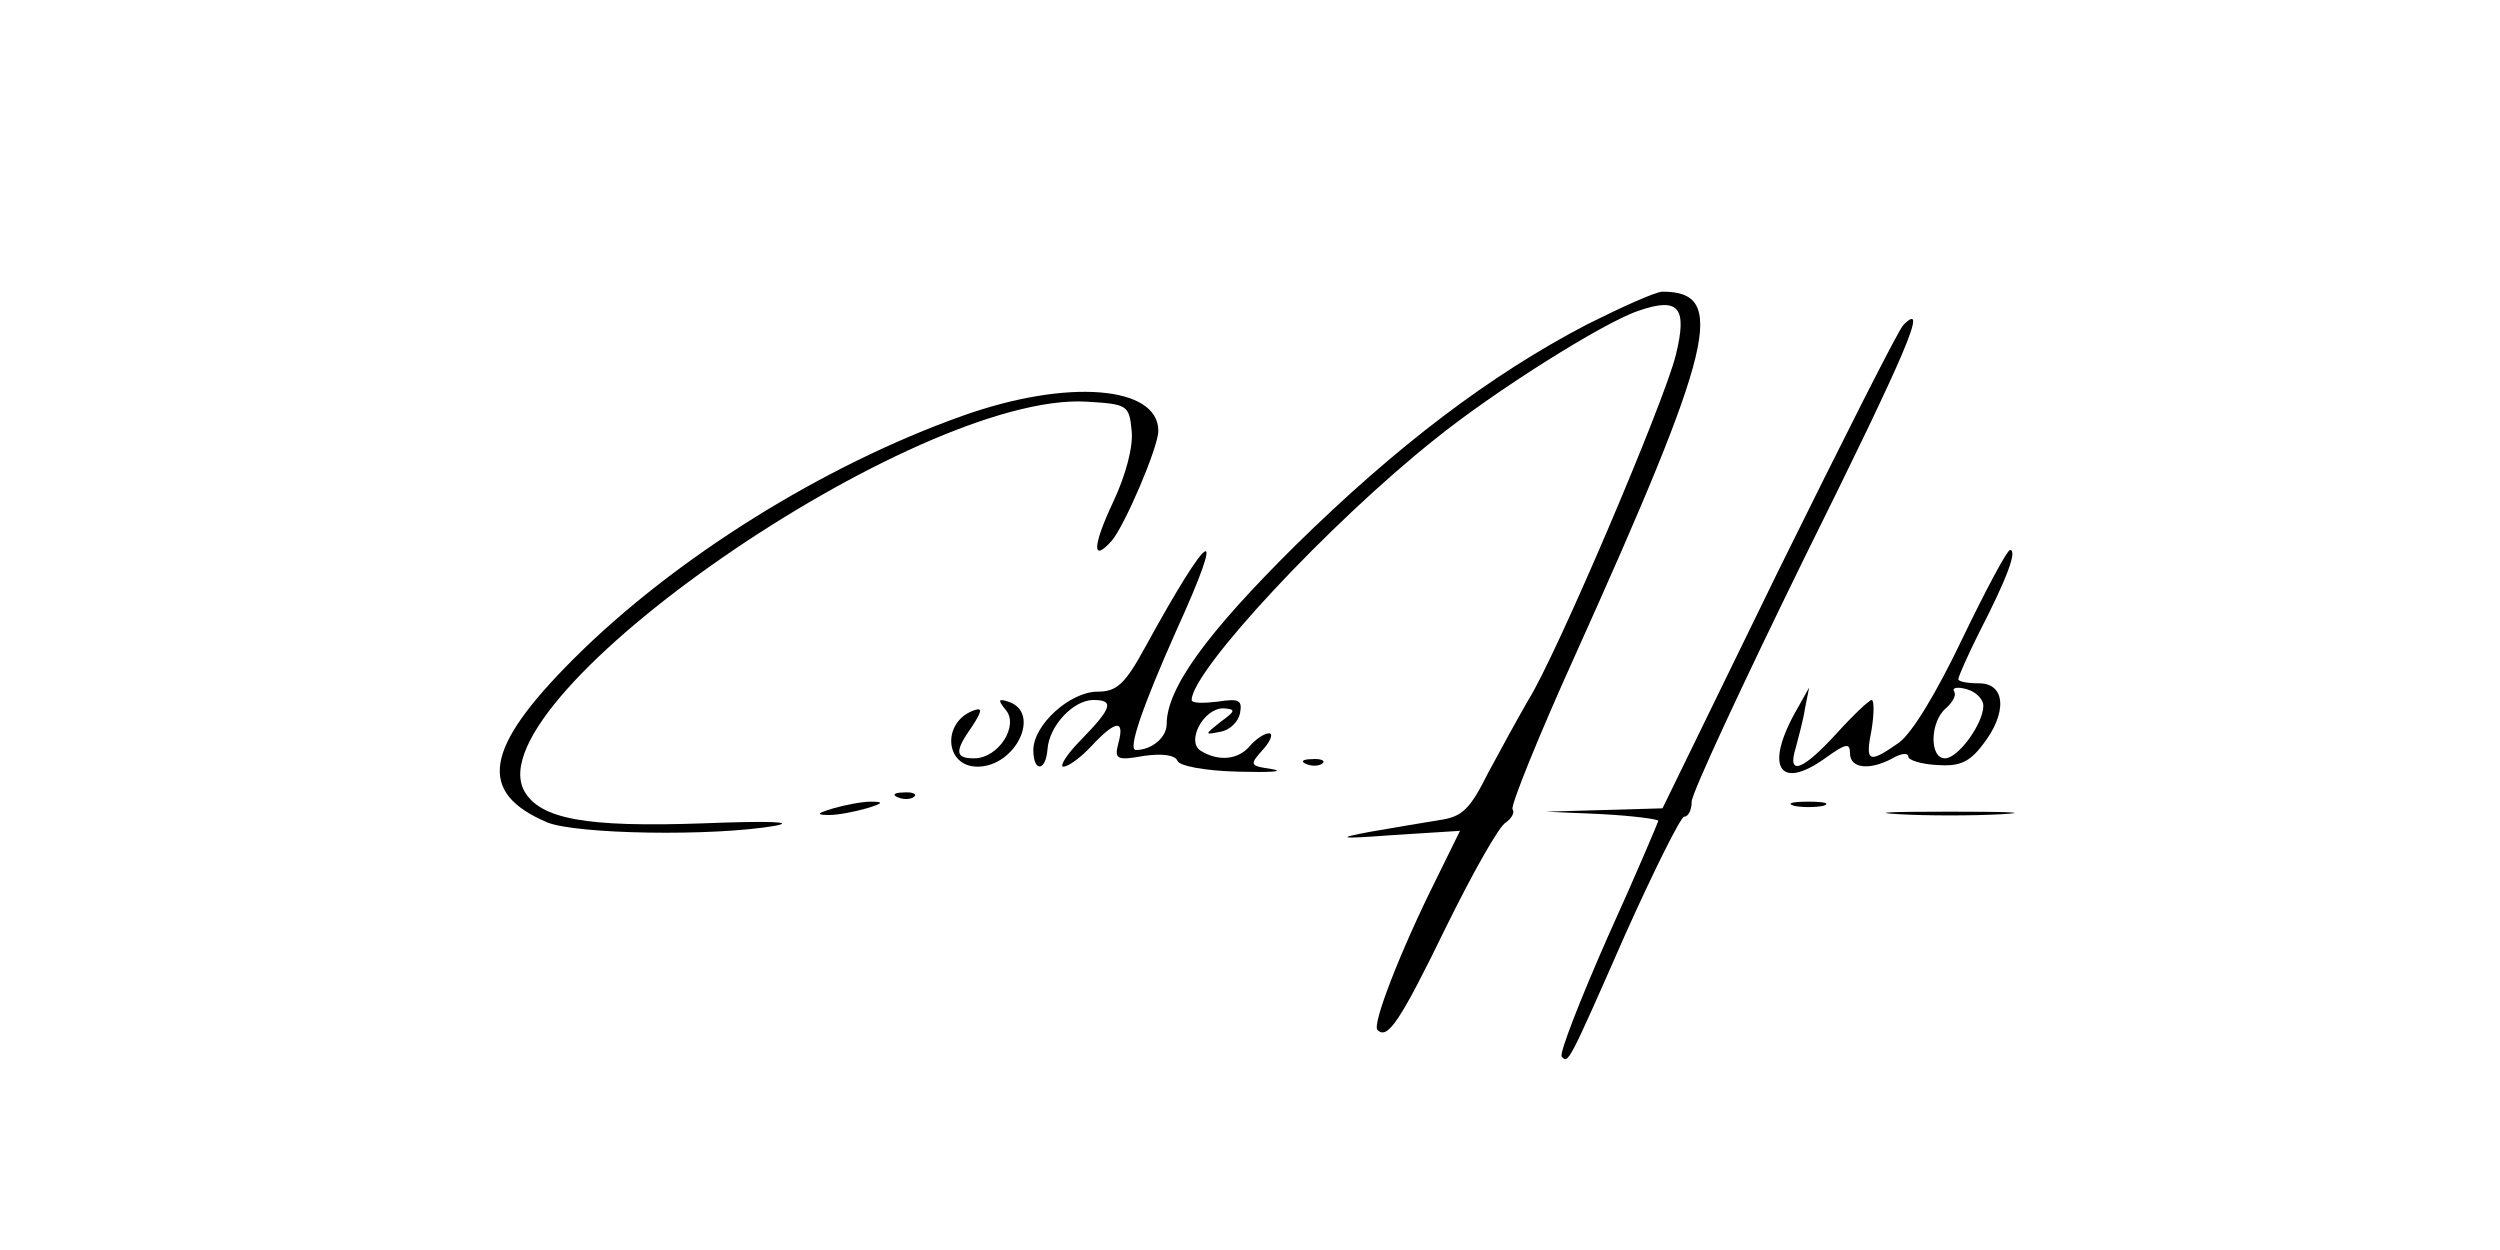 <?xml version="1.0" standalone="no"?>
<!DOCTYPE svg PUBLIC "-//W3C//DTD SVG 20010904//EN"
 "http://www.w3.org/TR/2001/REC-SVG-20010904/DTD/svg10.dtd">
<svg version="1.0" xmlns="http://www.w3.org/2000/svg"
 width="300pt" height="150pt" viewBox="0 0 300 150"
 preserveAspectRatio="xMidYMid meet">

<g transform="translate(0,150) scale(0.1,-0.1)"
fill="#000000" stroke="none">
<path d="M1905 1111 c-117 -61 -229 -146 -351 -266 -106 -105 -154 -171 -154
-214 0 -16 -18 -31 -37 -31 -10 0 8 52 48 142 62 136 43 127 -37 -19 -24 -44
-34 -53 -57 -53 -33 0 -77 -40 -77 -70 0 -27 15 -26 17 1 2 28 31 59 55 59 25
0 23 -9 -14 -47 -18 -18 -27 -33 -22 -33 6 0 21 11 34 25 29 31 40 32 32 3 -5
-19 -2 -21 31 -15 22 3 37 1 40 -6 2 -6 32 -12 73 -13 38 -1 56 0 41 3 -28 4
-28 5 -11 24 9 10 12 19 7 19 -6 0 -16 -7 -23 -15 -14 -17 -38 -19 -59 -6 -18
11 3 51 27 51 15 -1 15 -3 -3 -16 -20 -16 -20 -16 0 -12 11 2 21 12 23 22 3
16 -1 18 -27 14 -17 -2 -31 -2 -31 2 0 35 166 213 292 313 69 56 202 140 244
154 49 17 59 4 45 -53 -14 -57 -144 -362 -177 -414 -11 -19 -33 -59 -48 -87
-22 -44 -31 -53 -58 -57 -18 -3 -55 -9 -83 -14 -43 -8 -39 -9 28 -4 l79 5 -29
-59 c-42 -84 -77 -174 -70 -180 12 -12 27 10 82 123 32 65 64 122 72 126 7 5
11 12 8 16 -2 5 31 87 74 182 169 375 184 439 106 439 -8 0 -48 -18 -90 -39z"/>
<path d="M2284 1110 c-6 -6 -73 -139 -150 -295 l-139 -285 -70 -2 -70 -2 68
-3 c37 -2 67 -6 67 -8 0 -1 -27 -65 -61 -140 -33 -75 -58 -139 -55 -143 8 -8
7 -11 76 146 35 78 67 142 71 142 5 0 9 8 9 18 0 10 61 141 135 292 123 248
150 311 119 280z"/>
<path d="M1155 1001 c-166 -59 -345 -170 -467 -292 -107 -107 -116 -160 -31
-196 35 -14 197 -17 273 -4 26 5 -9 6 -86 3 -141 -5 -196 5 -215 39 -60 112
470 479 675 467 49 -3 51 -4 54 -35 2 -19 -7 -53 -22 -85 -25 -53 -26 -74 -2
-47 15 17 56 112 56 132 0 54 -109 63 -235 18z"/>
<path d="M2355 734 c-31 -65 -60 -113 -76 -125 -37 -26 -41 -24 -33 16 3 19 3
35 0 35 -3 0 -22 -18 -42 -40 -41 -45 -60 -52 -49 -17 3 12 9 33 11 47 l5 25
-14 -25 c-40 -69 -23 -100 33 -60 25 18 30 19 30 6 0 -18 23 -21 51 -6 10 6
19 7 19 2 0 -4 15 -9 34 -10 27 -2 39 3 55 24 30 38 28 74 -4 74 -14 0 -25 2
-25 5 0 3 11 28 25 56 34 66 46 99 37 99 -4 -1 -29 -48 -57 -106z m25 -81 c0
-21 -30 -63 -46 -63 -19 0 -18 44 1 60 8 7 13 16 10 20 -3 5 4 6 15 3 11 -3
20 -12 20 -20z"/>
<path d="M1207 648 c16 -19 -9 -58 -38 -58 -23 0 -24 8 -2 39 11 17 12 22 3
19 -40 -13 -37 -68 3 -68 46 0 77 65 37 78 -12 4 -13 2 -3 -10z"/>
<path d="M1568 583 c7 -3 16 -2 19 1 4 3 -2 6 -13 5 -11 0 -14 -3 -6 -6z"/>
<path d="M1078 543 c7 -3 16 -2 19 1 4 3 -2 6 -13 5 -11 0 -14 -3 -6 -6z"/>
<path d="M1000 530 c-20 -6 -21 -8 -5 -8 11 0 31 4 45 8 20 6 21 8 5 8 -11 0
-31 -4 -45 -8z"/>
<path d="M2153 533 c9 -2 25 -2 35 0 9 3 1 5 -18 5 -19 0 -27 -2 -17 -5z"/>
<path d="M2278 523 c34 -2 90 -2 125 0 34 2 6 3 -63 3 -69 0 -97 -1 -62 -3z"/>
</g>
</svg>
